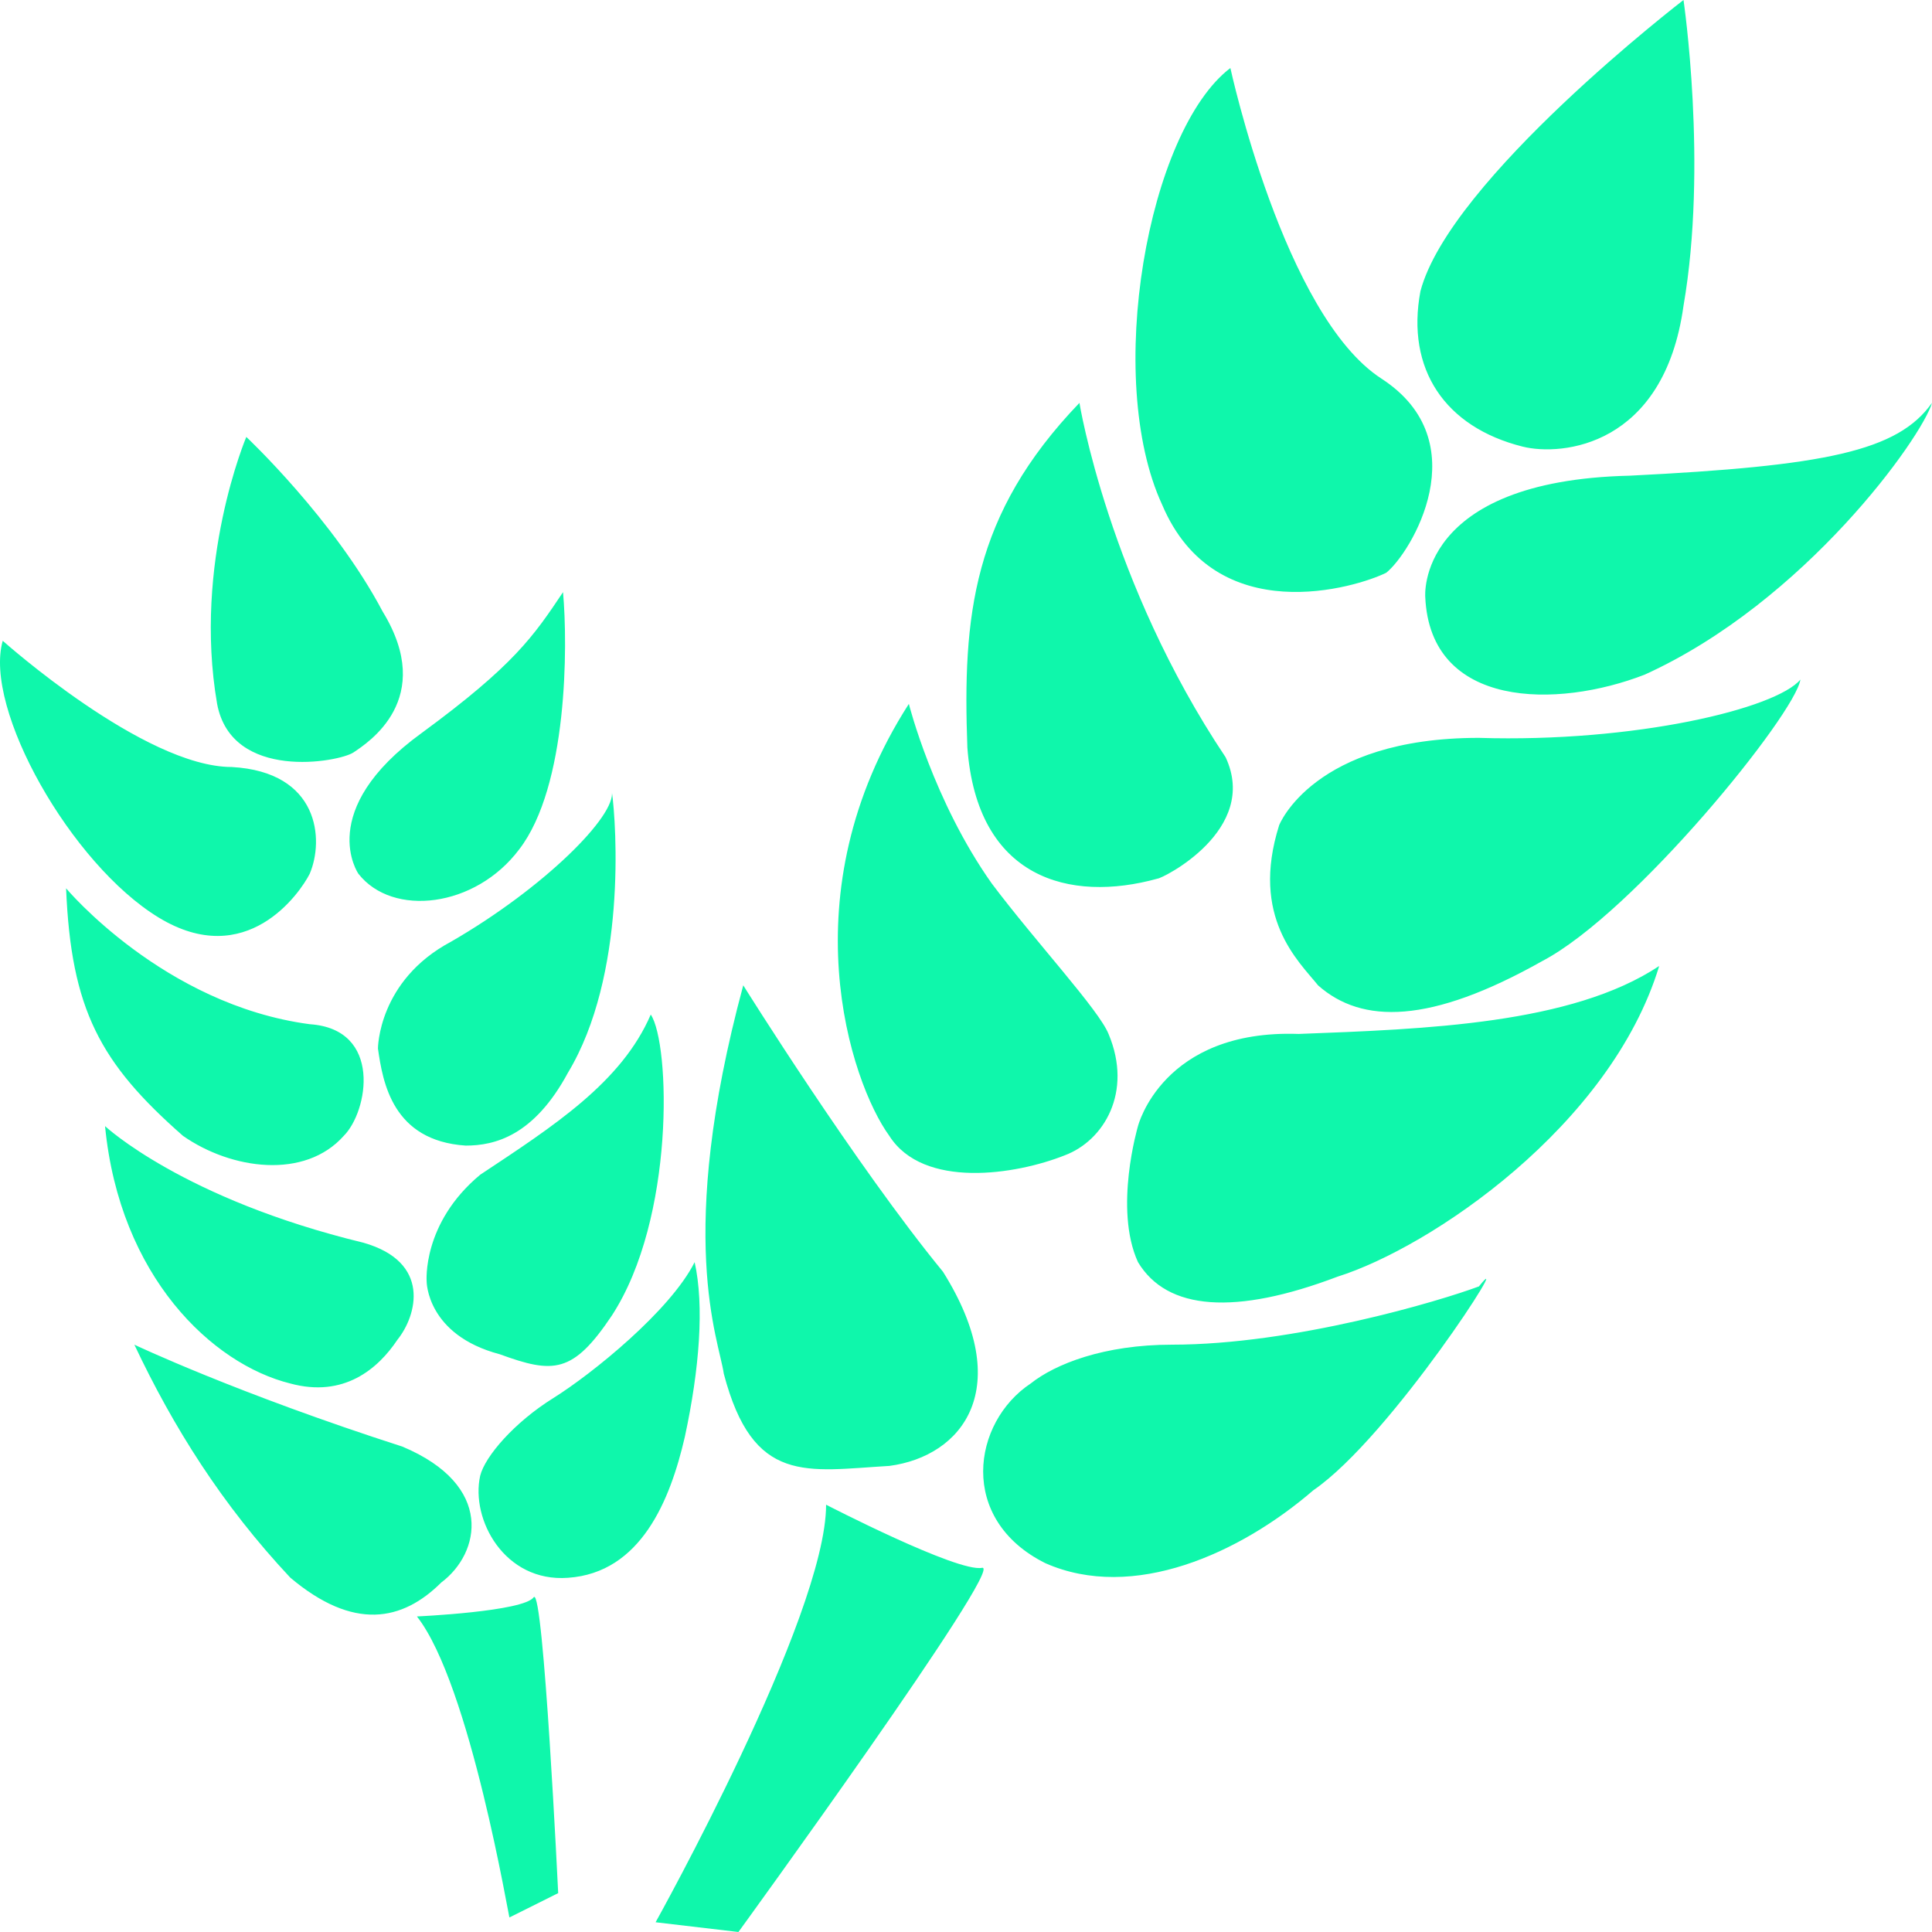 <?xml version="1.0" standalone="no"?><!DOCTYPE svg PUBLIC "-//W3C//DTD SVG 1.1//EN" "http://www.w3.org/Graphics/SVG/1.1/DTD/svg11.dtd"><svg t="1591755928760" class="icon" viewBox="0 0 1024 1024" version="1.1" xmlns="http://www.w3.org/2000/svg" p-id="13930" xmlns:xlink="http://www.w3.org/1999/xlink" width="200" height="200"><defs><style type="text/css"></style></defs><path d="M892.291 0S768.387 95.19 752.856 154.368c-7.722 41.173 12.928 72.021 54.187 82.347 20.65 5.162 74.923 0 85.248-74.624 12.928-74.624 0-162.091 0-162.091zM755.416 316.459s-5.162-61.739 108.502-64.342c103.253-5.162 141.994-12.885 160.085-38.613-5.163 18.005-67.157 105.472-152.32 144.085-46.507 18.048-113.621 18.048-116.267-41.13z m-77.44 120.917s18.048-46.293 105.814-46.293c82.688 2.56 157.525-15.446 170.453-30.891-2.56 18.005-87.765 123.477-136.832 149.205-59.392 33.451-95.573 33.451-118.784 12.886-10.283-12.8-36.096-36.011-20.65-84.907z m-74.837 159.53s12.928-51.455 85.205-48.895c67.115-2.56 144.598-5.163 191.062-36.011-25.814 84.907-121.344 149.205-170.454 164.65-54.186 20.566-90.368 18.006-105.813-7.722-12.928-28.288 0-72.021 0-72.021zM546.307 733.27c12.928-10.282 38.741-20.565 74.88-20.565 64.597 0 142.08-23.168 162.688-30.89 20.65-25.729-46.507 79.786-87.808 108.074-38.741 33.45-95.53 59.179-142.037 38.613-46.507-23.21-38.742-74.666-7.723-95.232zM652.12 36.011s28.416 131.2 80.043 164.65c51.627 33.451 15.53 92.63 2.56 102.912-15.488 7.68-90.368 30.891-118.741-36.01-30.934-66.859-7.723-198.102 36.181-231.552z m-80 177.493c0 0.043 15.488 95.232 77.483 187.861 18.048 38.614-33.579 64.342-36.139 64.342-46.506 12.885-95.573 0-100.736-69.462-2.56-69.504 2.56-123.52 59.392-182.698z m-90.41 159.573s12.97 51.456 43.946 95.19c23.211 30.89 56.747 66.901 61.91 79.786 12.97 30.848-2.56 56.576-23.254 64.299-25.813 10.283-74.88 18.005-92.928-10.283-20.608-28.33-54.186-128.682 10.326-228.992zM393.943 522.24s59.392 95.19 105.856 151.808c38.742 61.739 10.326 97.75-28.373 102.912-43.947 2.56-72.277 10.283-87.808-48.896-2.56-18.005-25.813-72.021 10.325-205.824z m43.904 275.285s69.718 36.011 82.646 33.451C533.422 828.459 391.383 1024 391.383 1024l-43.904-5.163s90.368-162.09 90.368-221.269zM130.563 231.552s-28.373 66.901-15.488 141.525c7.723 41.174 64.555 30.891 72.277 25.728 7.68-5.162 43.862-28.288 15.488-74.624-25.77-48.896-72.277-92.586-72.277-92.586z m59.392 231.552s-23.253-33.45 33.579-74.624c49.066-36.01 59.349-51.413 74.88-74.624 2.56 28.288 2.56 102.912-23.254 136.363-23.21 30.89-67.072 36.053-85.205 12.885z m10.368 92.63s0-36.011 38.741-56.62c49.067-28.287 87.766-66.9 85.206-79.786 2.56 18.048 7.765 97.792-23.254 149.248-18.048 33.45-38.741 38.613-54.186 38.613-38.742-2.56-43.947-33.45-46.507-51.456z m25.813 123.52s-2.56-30.891 28.374-56.62c38.784-25.727 74.922-48.895 90.41-84.906 10.326 15.445 12.928 108.075-20.65 159.573-20.651 30.848-30.976 30.848-59.392 20.48-38.742-10.24-38.742-38.528-38.742-38.528z m28.374 102.911c2.56-10.282 18.09-28.288 38.784-41.173 20.608-12.885 61.952-46.293 74.88-72.021 5.162 23.168 2.56 56.618-5.206 92.629-7.722 33.45-23.253 72.021-61.952 74.667-33.621 2.474-51.669-30.976-46.506-54.102zM1.453 339.627s74.88 66.901 121.344 66.901c46.506 2.56 49.066 38.613 41.344 56.619-5.206 10.282-33.579 51.456-80.043 23.168-46.464-28.288-92.97-110.678-82.645-146.688z m33.578 131.2s51.627 61.738 129.11 72.021c38.741 2.56 30.976 46.293 18.048 59.179-20.608 23.168-59.392 18.005-85.206 0-43.904-38.571-59.306-66.859-61.952-131.2z m20.694 126.08s41.301 38.613 136.832 61.738c36.138 10.24 28.416 38.614 18.09 51.456-10.325 15.446-28.416 30.891-56.832 23.168-41.344-10.282-90.368-56.618-98.133-136.362zM71.213 712.704s54.186 25.728 142.037 54.016c49.067 20.565 41.301 56.619 20.65 72.021-20.65 20.566-46.506 25.728-80.042-2.56-36.181-38.613-61.995-79.744-82.645-123.477z m149.76 144.043s56.789-2.56 61.952-10.24c5.162-5.206 12.928 156.885 12.928 156.885l-25.814 12.885c0 2.56-20.693-123.477-49.066-159.53z m0 0" p-id="13931" fill="#0ff7ab"></path></svg>